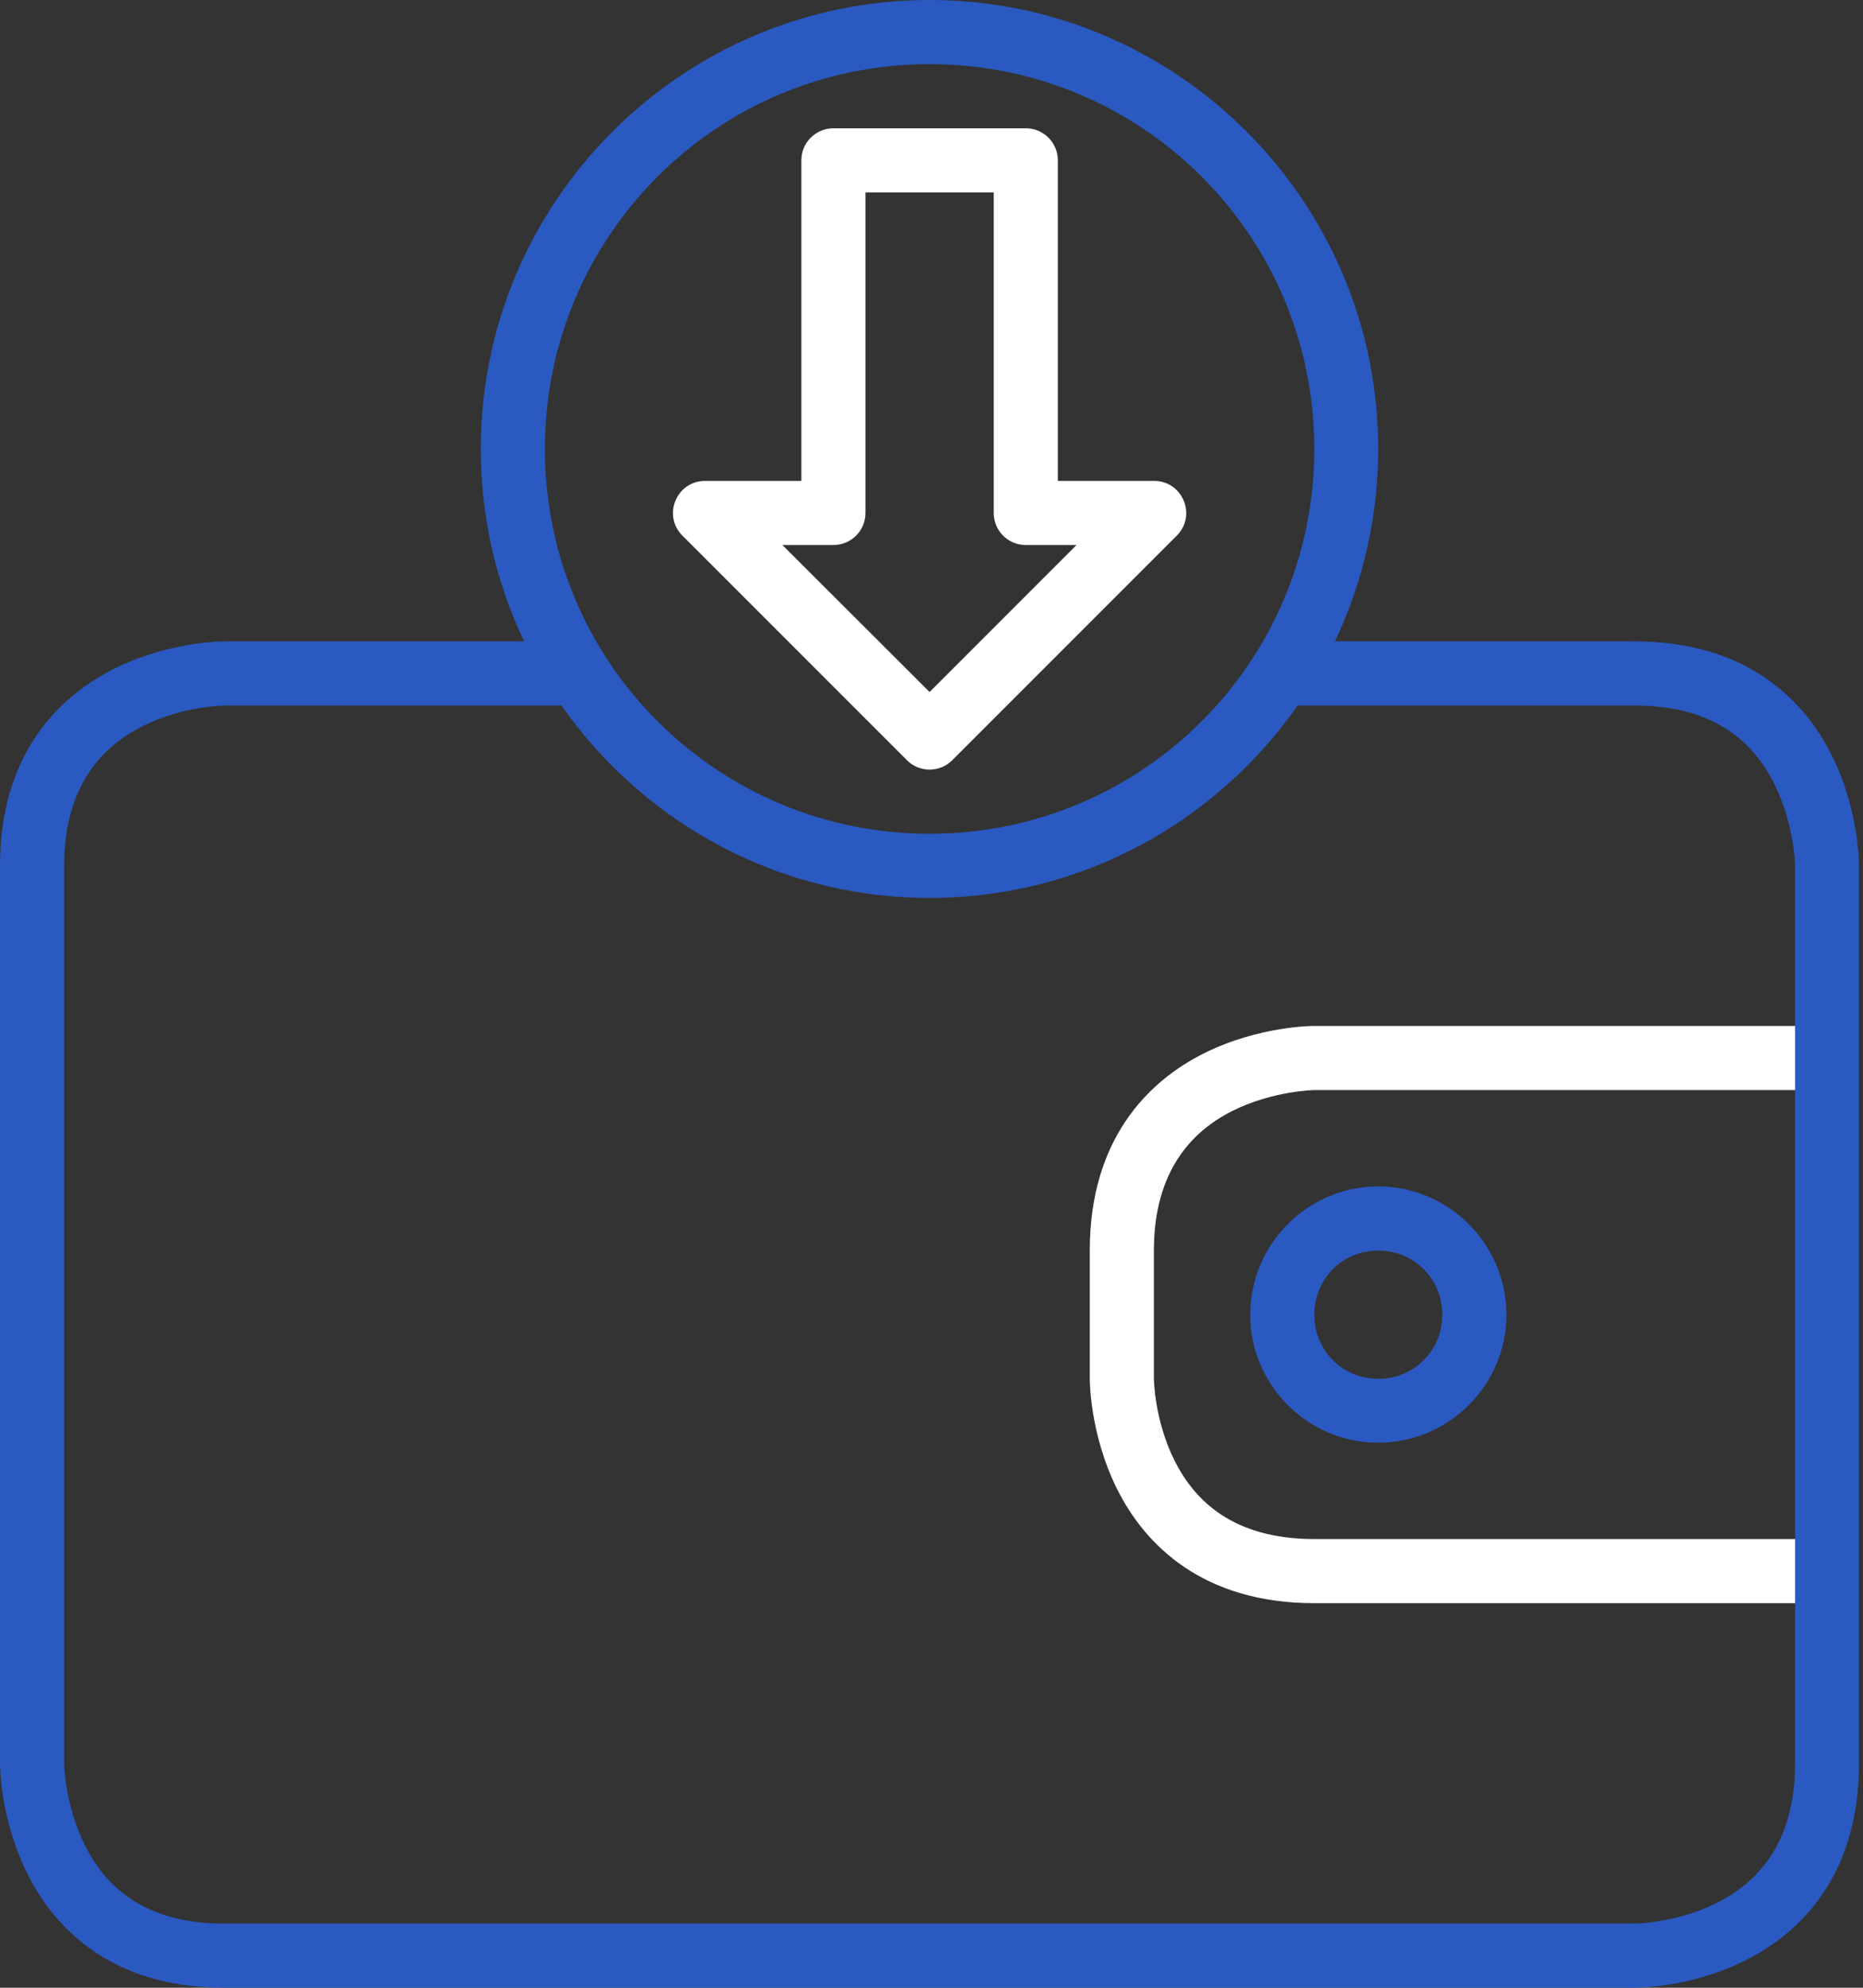 <svg width="75" height="80" viewBox="0 0 75 80" fill="none" xmlns="http://www.w3.org/2000/svg">
    <rect x="0" y="0" width="75" height="80" fill="#333333" stroke="none"/>
    <path
        d="M52.911 41.291C52.911 41.291 50.706 41.274 48.463 42.395C46.22 43.517 43.872 45.85 43.872 50.33V55.492C43.872 55.492 43.855 57.697 44.977 59.94C46.099 62.184 48.428 64.522 52.911 64.522H73.552V61.941H52.911C49.652 61.941 48.096 60.406 47.282 58.778C46.468 57.151 46.453 55.492 46.453 55.492V50.33C46.453 47.122 47.988 45.524 49.616 44.71C51.243 43.896 52.911 43.872 52.911 43.872H73.552V41.291H52.911Z"
        fill="white" />
    <path
        d="M9.039 25.813C9.039 25.813 6.834 25.796 4.591 26.918C2.348 28.039 1.40076e-05 30.366 1.40076e-05 34.842V70.97C1.40076e-05 70.97 -0.017 73.175 1.105 75.418C2.227 77.662 4.539 80 9.039 80H65.808C65.808 80 68.013 80.026 70.256 78.905C72.499 77.783 74.837 75.476 74.837 70.97V34.842C74.837 34.842 74.864 32.637 73.742 30.394C72.621 28.151 70.296 25.813 65.808 25.813L51.616 25.81V28.391L65.808 28.394C69.058 28.394 70.614 29.919 71.427 31.547C72.241 33.174 72.266 34.842 72.266 34.842V70.97C72.266 74.207 70.731 75.776 69.103 76.59C67.476 77.404 65.808 77.419 65.808 77.419H9.039C5.775 77.419 4.233 75.894 3.419 74.266C2.606 72.638 2.581 70.97 2.581 70.97V34.842C2.581 31.638 4.116 30.036 5.744 29.223C7.371 28.409 9.039 28.394 9.039 28.394L23.229 28.391V25.811L9.039 25.813Z"
        fill="#2a59c1" />
    <path
        d="M55.483 47.748C52.648 47.748 50.33 50.076 50.33 52.911C50.33 55.746 52.648 58.064 55.483 58.064C58.318 58.064 60.646 55.746 60.646 52.911C60.646 50.076 58.318 47.748 55.483 47.748ZM55.483 50.33C56.924 50.33 58.064 51.471 58.064 52.911C58.064 54.352 56.924 55.492 55.483 55.492C54.042 55.492 52.911 54.352 52.911 52.911C52.911 51.471 54.042 50.33 55.483 50.33Z"
        fill="#2a59c1" />
    <path
        d="M37.423 0C27.462 -5.8521e-07 19.355 8.107 19.355 18.069C19.355 28.03 27.462 36.138 37.423 36.138C47.385 36.138 55.483 28.03 55.483 18.069C55.483 8.107 47.385 -5.21814e-06 37.423 0ZM37.423 2.581C45.99 2.581 52.911 9.502 52.911 18.069C52.911 26.636 45.99 33.556 37.423 33.556C28.857 33.556 21.936 26.636 21.936 18.069C21.936 9.502 28.857 2.581 37.423 2.581Z"
        fill="#2a59c1" />
    <path
        d="M33.556 5.163C32.84 5.16 32.258 5.741 32.261 6.458V19.355H28.394C27.235 19.347 26.654 20.752 27.479 21.564L36.509 30.594C37.013 31.101 37.833 31.101 38.338 30.594L47.367 21.564C48.193 20.752 47.612 19.347 46.453 19.355H42.586V6.458C42.589 5.741 42.007 5.16 41.291 5.163H33.556ZM34.842 7.744H40.005V20.65C40.007 21.359 40.581 21.933 41.291 21.936H43.338L37.423 27.851L31.499 21.936H33.556C34.265 21.933 34.84 21.359 34.842 20.65V7.744Z"
        fill="white" />
</svg>